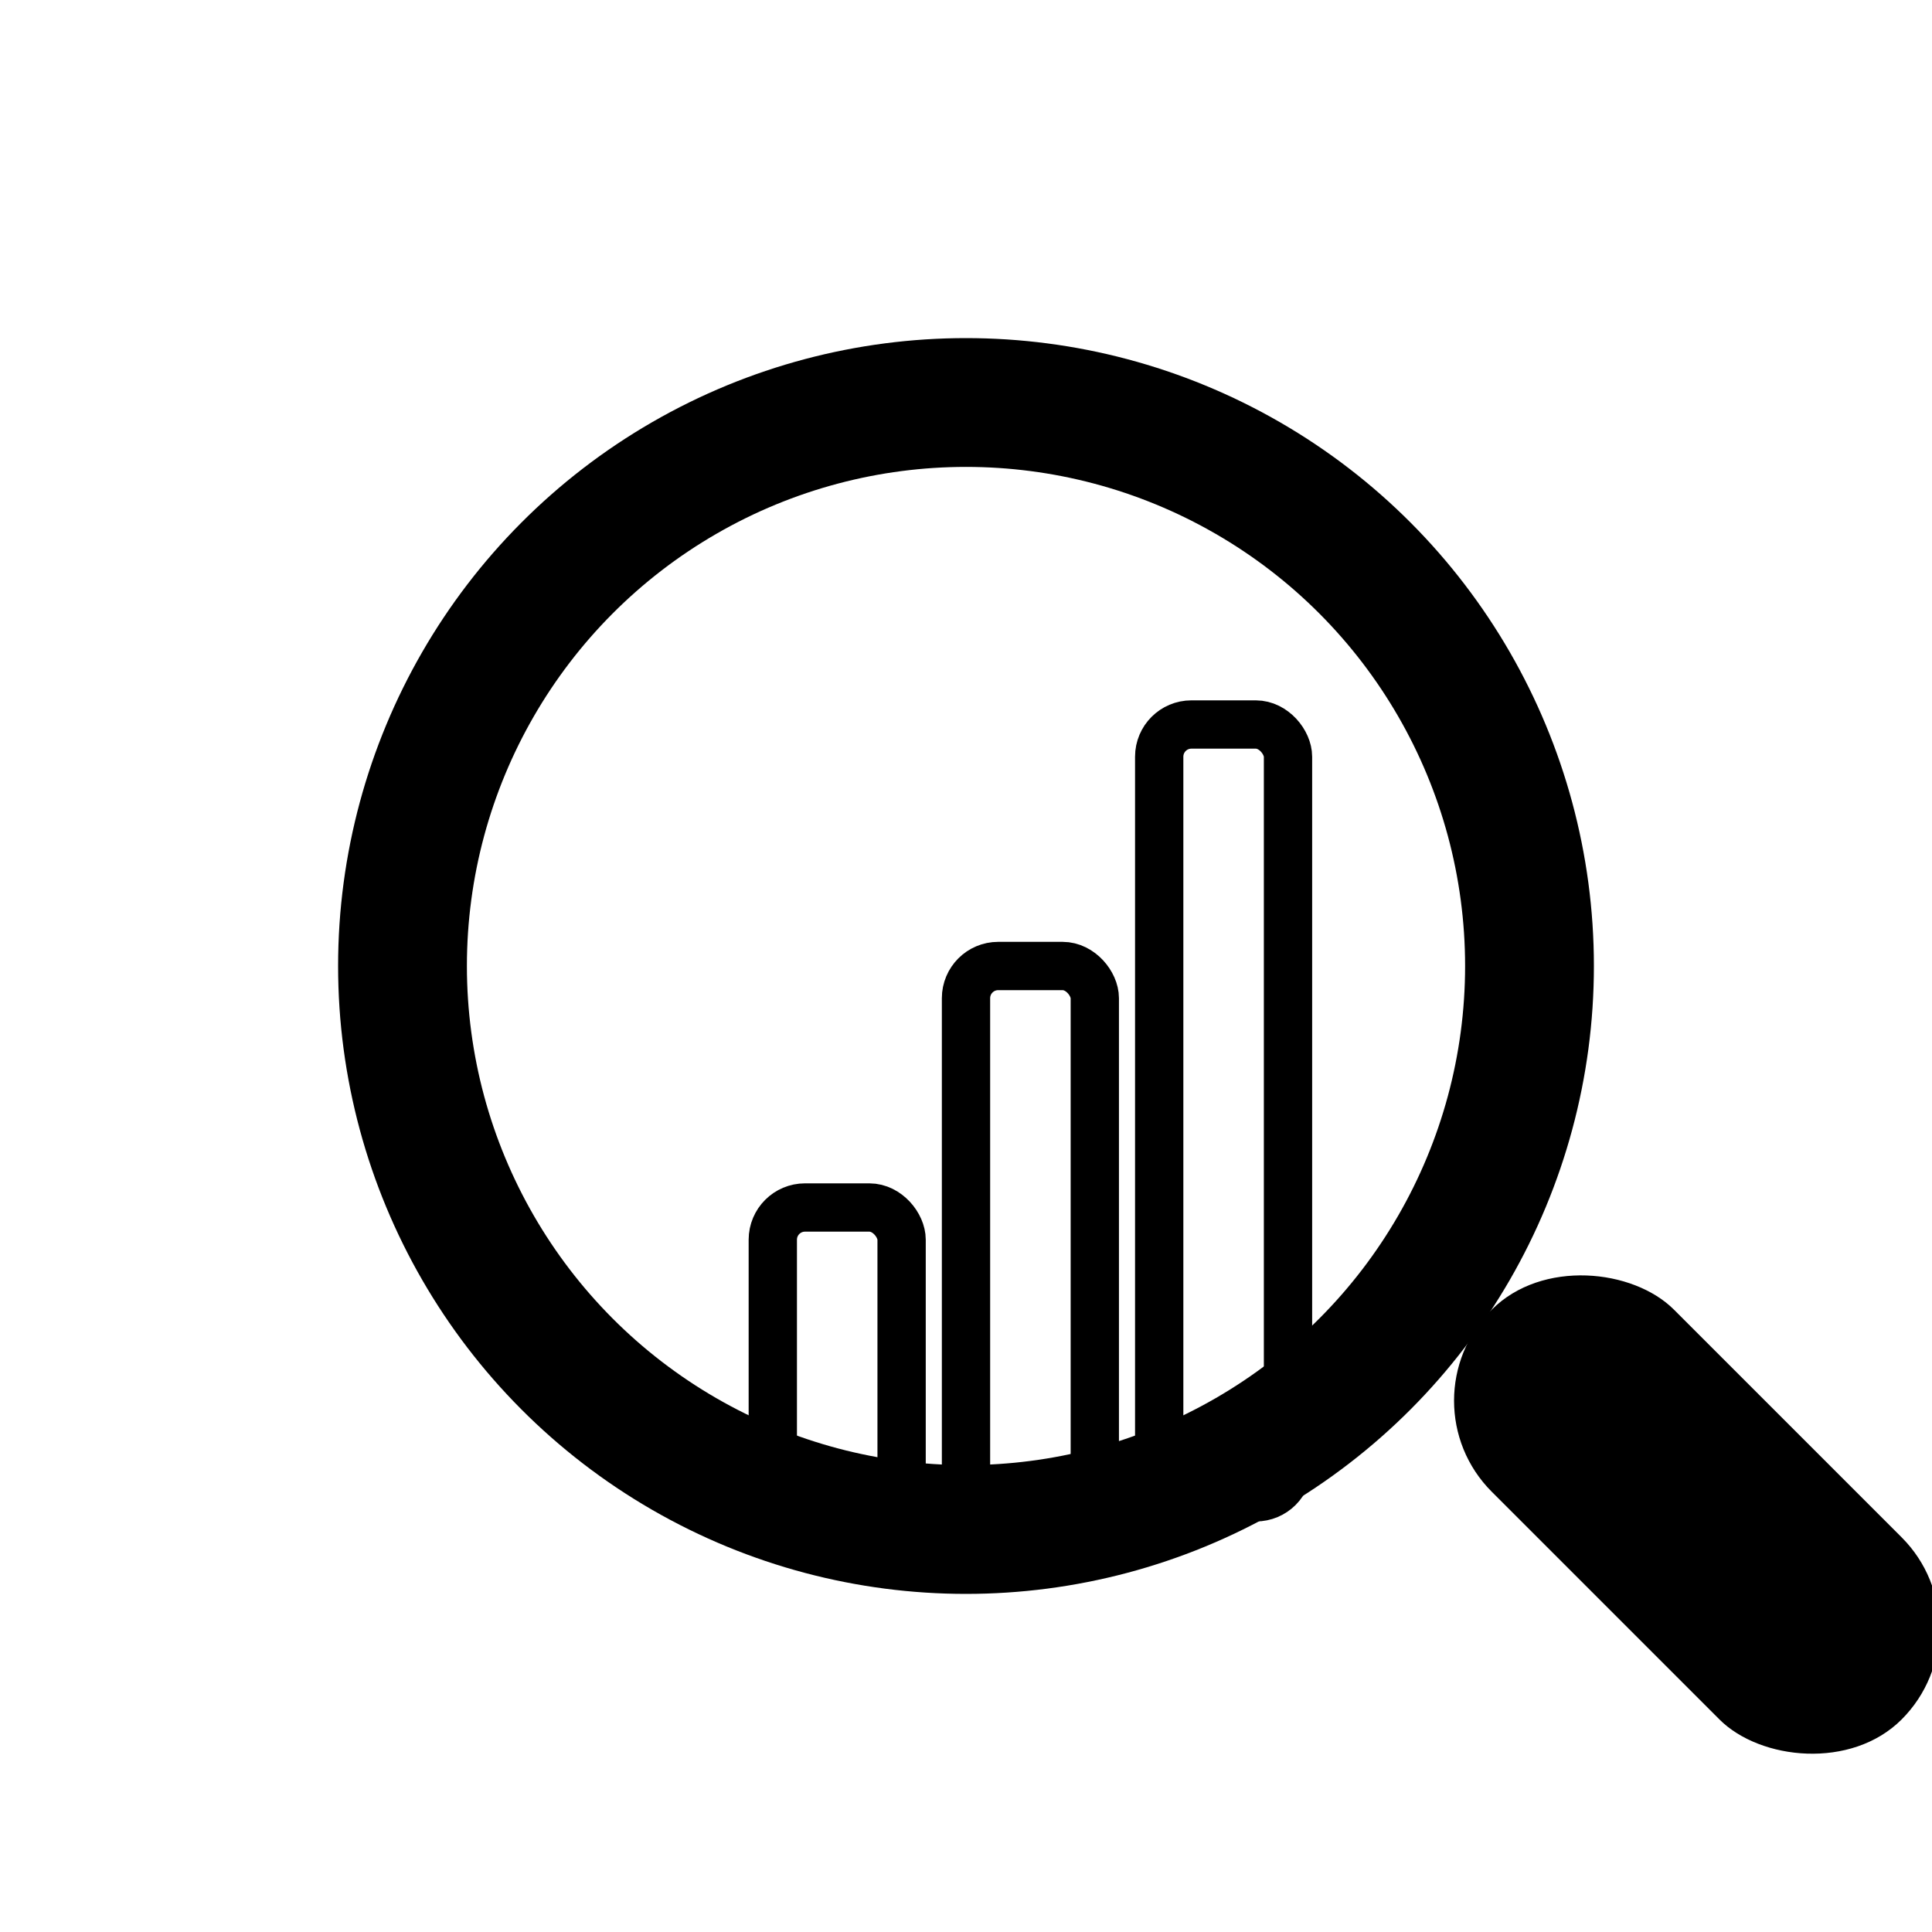 <svg xmlns="http://www.w3.org/2000/svg" version="1.1" xmlns:xlink="http://www.w3.org/1999/xlink" width="32" height="32"><svg width="32" height="32" viewBox="0 0 120 120" fill="none" xmlns="http://www.w3.org/2000/svg">
  <!-- Outer Circle -->
  <circle cx="60" cy="60" r="35" stroke="currentColor" stroke-width="8" fill="none"></circle>
  <!-- Bar 1 -->
  <rect x="48" y="75" width="8" height="18" fill="none" stroke="currentColor" stroke-width="3" rx="2" ry="2"></rect>
  <!-- Bar 2 -->
  <rect x="60" y="60" width="8" height="33" fill="none" stroke="currentColor" stroke-width="3" rx="2" ry="2"></rect>
  <!-- Bar 3 -->
  <rect x="72" y="45" width="8" height="48" fill="none" stroke="currentColor" stroke-width="3" rx="2" ry="2"></rect>
  <!-- Rotated Rectangle -->
  <rect x="87" y="87" width="16" height="36" rx="8" ry="8" fill="currentColor" transform="rotate(-45 87 87)"></rect>
</svg><style>@media (prefers-color-scheme: light) { :root { filter: contrast(1) brightness(1); } }
@media (prefers-color-scheme: dark) { :root { filter: contrast(0.385) brightness(4.5); } }
</style></svg>
